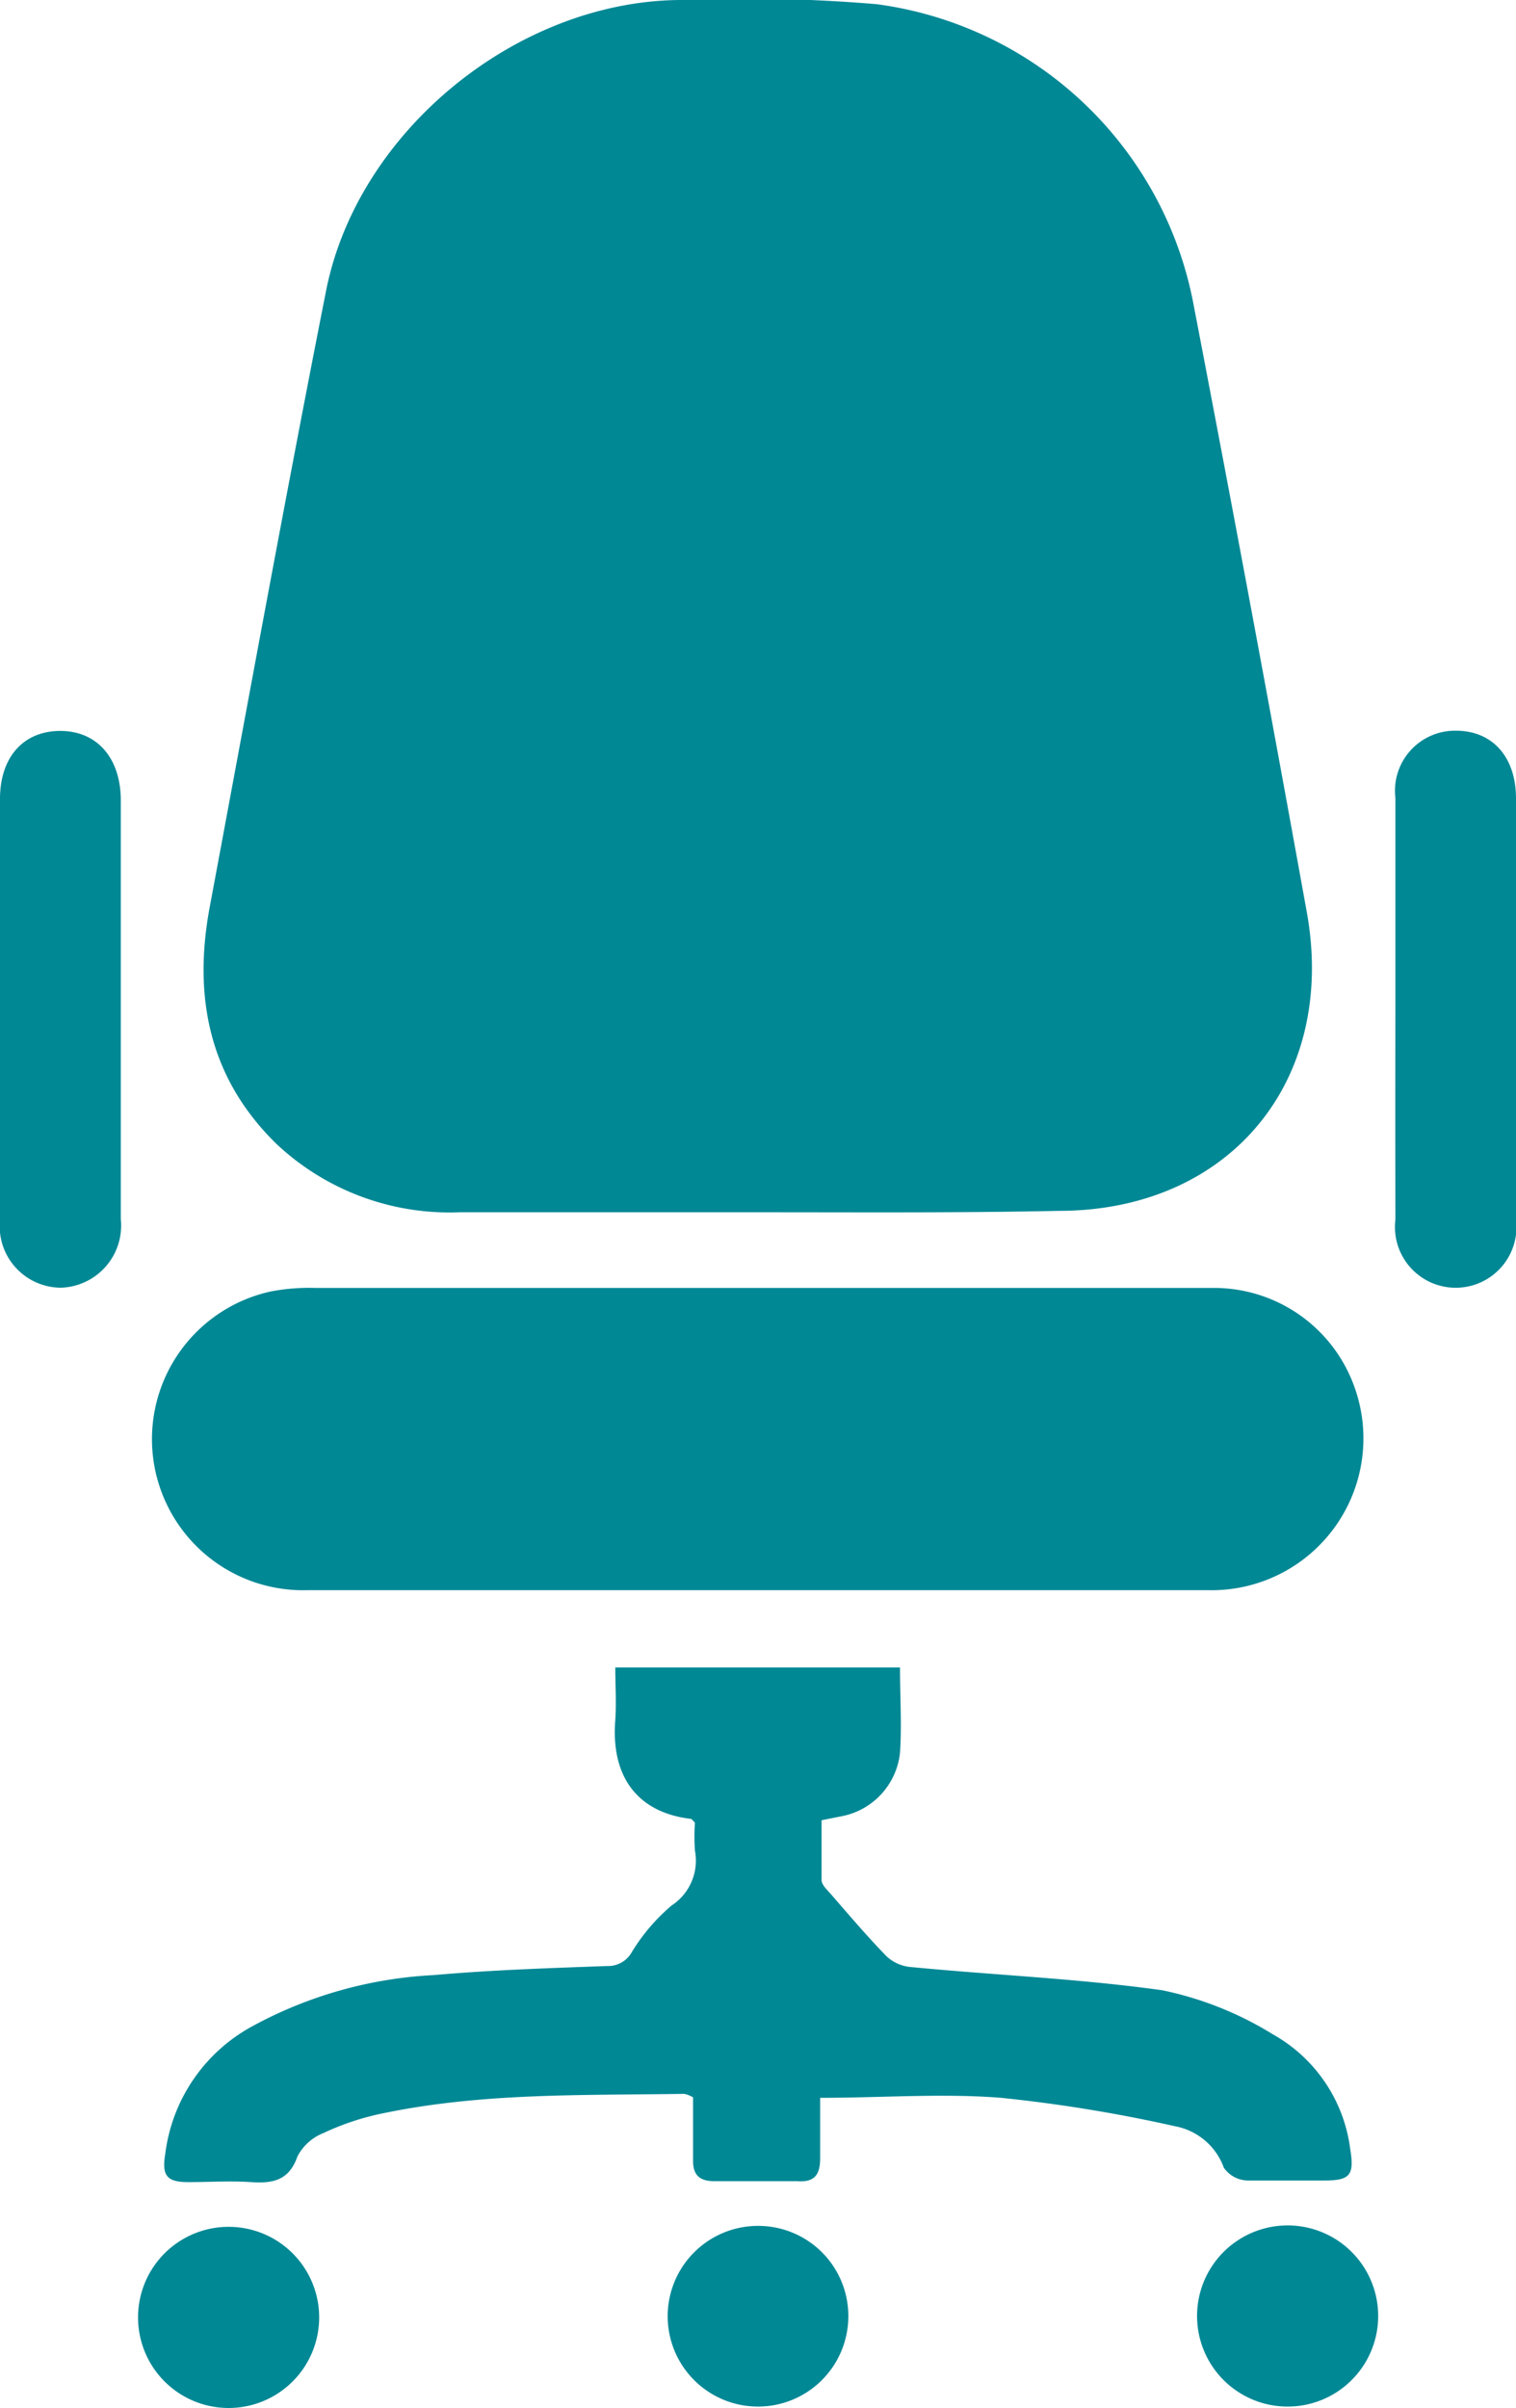 <svg xmlns="http://www.w3.org/2000/svg" viewBox="0 0 65.12 103.4"><defs><style>.cls-1{fill:#008895;}</style></defs><title>Mobiliario</title><g id="Capa_2" data-name="Capa 2"><g id="Capa_1-2" data-name="Capa 1"><path class="cls-1" d="M32.56,52.06c-4.27,0-8.55,0-12.82,0a10.85,10.85,0,0,1-7.86-2.93C9,46.32,8.29,42.85,9,39c1.65-8.83,3.26-17.67,5-26.48C15.34,5.66,22.17.08,29.16,0a67.54,67.54,0,0,1,8.5.18,16,16,0,0,1,13.6,12.85q2.5,13,4.87,26.12C57.45,46.41,52.82,52,45.48,52,41.18,52.09,36.87,52.06,32.56,52.06Z"/><path class="cls-1" d="M32.67,55.31c6.47,0,12.95,0,19.42,0a6.4,6.4,0,0,1,6.06,4.17,6.52,6.52,0,0,1-6.23,8.81q-19.37,0-38.74,0a6.49,6.49,0,0,1-1.54-12.83,8.71,8.71,0,0,1,1.9-.15Z"/><path class="cls-1" d="M26.43,71.61H38.66c0,1.26.08,2.47,0,3.66A3.11,3.11,0,0,1,36.14,78l-.85.17c0,.86,0,1.71,0,2.56,0,.21.23.42.39.6.79.91,1.57,1.83,2.41,2.69a1.74,1.74,0,0,0,1,.45c3.61.35,7.25.5,10.83,1a14.66,14.66,0,0,1,4.75,1.89A6.6,6.6,0,0,1,58,92.3c.18,1.09,0,1.34-1.08,1.34s-2.24,0-3.35,0a1.27,1.27,0,0,1-1-.55,2.77,2.77,0,0,0-2.1-1.78A63.64,63.64,0,0,0,43,90.09c-2.53-.2-5.08,0-7.77,0,0,.82,0,1.7,0,2.58,0,.72-.23,1.06-1,1-1.18,0-2.36,0-3.54,0-.65,0-.93-.27-.92-.91,0-.89,0-1.78,0-2.69a1.21,1.21,0,0,0-.38-.15c-4.4.07-8.81-.06-13.15.88a11.27,11.27,0,0,0-2.34.8,2.16,2.16,0,0,0-1.12,1c-.37,1.06-1.08,1.17-2,1.11s-1.79,0-2.68,0-1.17-.23-1-1.22A7.25,7.25,0,0,1,10.87,87a18.17,18.17,0,0,1,7.76-2.18c2.48-.22,5-.3,7.45-.39a1.16,1.16,0,0,0,1.06-.6,8.25,8.25,0,0,1,1.71-2,2.3,2.3,0,0,0,1-2.36,9.28,9.28,0,0,1,0-1.2c-.09-.08-.13-.16-.18-.16-2.21-.26-3.44-1.73-3.24-4.24C26.48,73.12,26.43,72.36,26.43,71.61Z"/><path class="cls-1" d="M59.94,43.27c0-3,0-6,0-9a2.58,2.58,0,0,1,2.6-2.89c1.57,0,2.58,1.13,2.58,2.91q0,9,0,18.08a2.61,2.61,0,1,1-5.18,0Q59.93,47.82,59.94,43.27Z"/><path class="cls-1" d="M5.19,43.36q0,4.5,0,9A2.67,2.67,0,0,1,2.61,55.3,2.64,2.64,0,0,1,0,52.39q0-9,0-18.08c0-1.79,1-2.91,2.57-2.92s2.62,1.13,2.62,3Q5.19,38.86,5.19,43.36Z"/><path class="cls-1" d="M59.2,99.46a3.89,3.89,0,1,1-7.78,0,3.89,3.89,0,1,1,7.78,0Z"/><path class="cls-1" d="M5.93,99.49a3.89,3.89,0,1,1,3.84,3.92A3.89,3.89,0,0,1,5.93,99.49Z"/><path class="cls-1" d="M36.44,99.51a3.88,3.88,0,1,1-3.85-3.92A3.87,3.87,0,0,1,36.44,99.51Z"/></g></g></svg>
